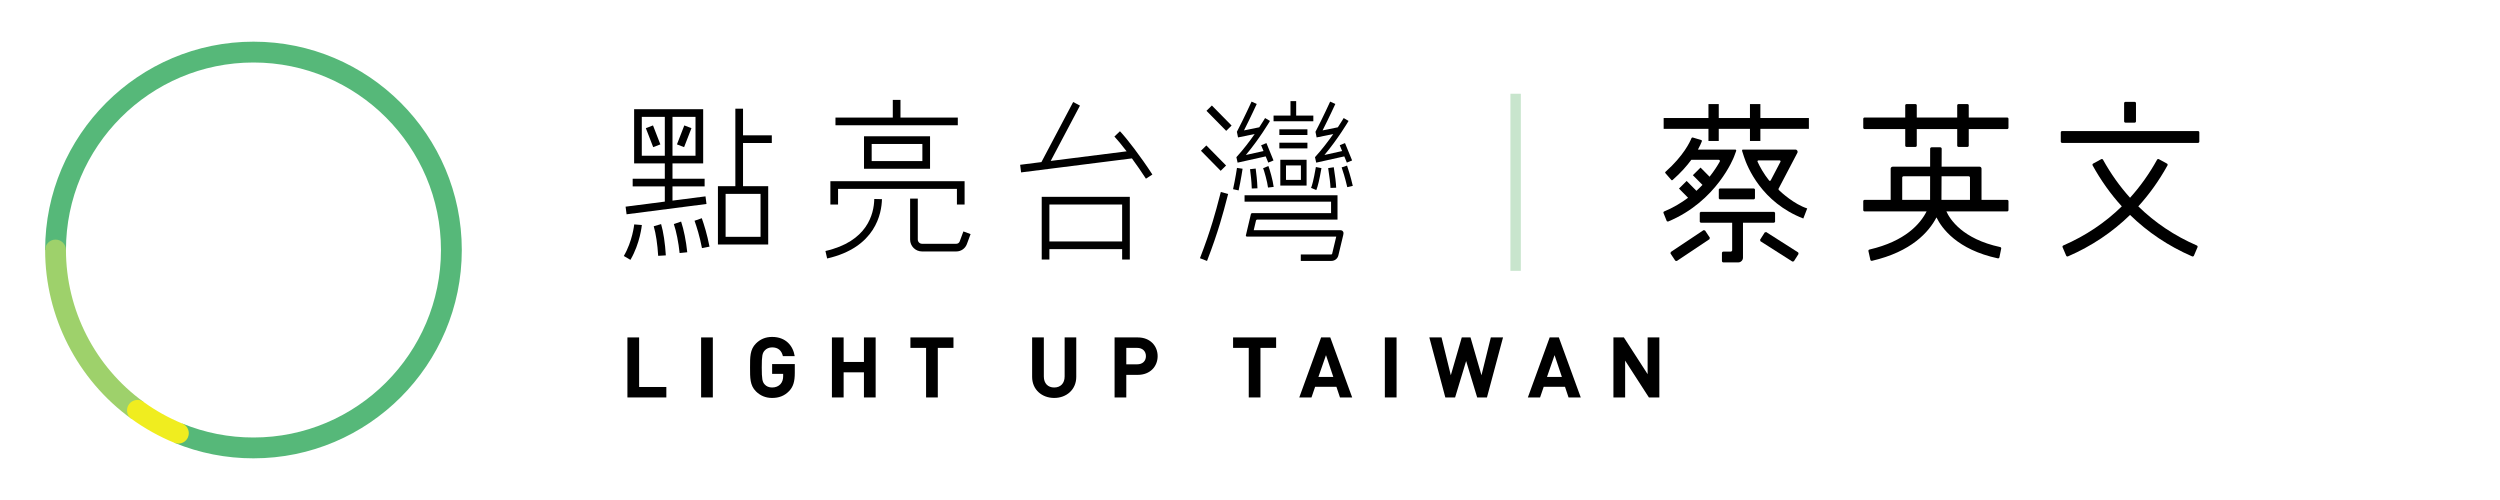 <?xml version="1.0" encoding="UTF-8" standalone="no"?>
<svg width="240px" height="48px" viewBox="0 0 240 48" version="1.1" xmlns="http://www.w3.org/2000/svg" xmlns:xlink="http://www.w3.org/1999/xlink" xmlns:sketch="http://www.bohemiancoding.com/sketch/ns">
    <!-- Generator: Sketch 3.3.3 (12072) - http://www.bohemiancoding.com/sketch -->
    <title>logo-zh-new</title>
    <desc>Created with Sketch.</desc>
    <defs></defs>
    <g id="logo" stroke="none" stroke-width="1" fill="none" fill-rule="evenodd" sketch:type="MSPage">
        <g id="logo-zh-new" sketch:type="MSArtboardGroup">
            <g id="Group" sketch:type="MSLayerGroup" transform="translate(4, 4)">
                <path d="M20.333,40 C17.707,40 15.154,39.499 12.745,38.51 L13.504,36.66 C15.671,37.549 17.969,38 20.333,38 C30.258,38 38.333,29.925 38.333,20 C38.333,10.075 30.258,2 20.333,2 C10.408,2 2.333,10.075 2.333,20 L0.333,20 C0.333,8.972 9.305,0 20.333,0 C31.361,0 40.333,8.972 40.333,20 C40.333,31.028 31.361,40 20.333,40" id="Fill-1" fill="#56B879" sketch:type="MSShapeGroup"></path>
                <path d="M9.781,34.584 C5.117,31.204 2.333,25.752 2.333,20 C2.333,19.447 1.885,19 1.333,19 C0.781,19 0.333,19.447 0.333,20 C0.333,26.391 3.426,32.448 8.607,36.203 L9.781,34.584" id="Fill-2" fill="#9ED16B" sketch:type="MSShapeGroup"></path>
                <path d="M13.124,38.585 C12.998,38.585 12.869,38.562 12.745,38.51 C11.283,37.91 9.891,37.134 8.607,36.203 C8.16,35.879 8.06,35.254 8.384,34.807 C8.71,34.359 9.335,34.26 9.781,34.584 C10.936,35.422 12.189,36.12 13.504,36.66 C14.015,36.869 14.259,37.453 14.05,37.965 C13.891,38.352 13.518,38.585 13.124,38.585" id="Fill-3" fill="#F0ED1F" sketch:type="MSShapeGroup"></path>
                <g transform="translate(55, 5)" sketch:type="MSShapeGroup">
                    <rect id="Rectangle-1" fill="#C8E5CD" x="86" y="0" width="1" height="17"></rect>
                    <path d="M133.69,2.282 L130,2.282 L130,1.116 C130,1.048 129.944,0.992 129.876,0.992 L129.017,0.992 C128.948,0.992 128.892,1.048 128.892,1.116 L128.892,2.282 L125.01,2.282 L125.01,1.116 C125.01,1.048 124.954,0.992 124.885,0.992 L124.026,0.992 C123.958,0.992 123.902,1.048 123.902,1.116 L123.902,2.282 L119.997,2.282 C119.928,2.282 119.872,2.338 119.872,2.407 L119.872,3.266 C119.872,3.334 119.928,3.39 119.997,3.39 L123.902,3.39 L123.902,4.979 C123.902,5.048 123.958,5.104 124.026,5.104 L124.885,5.104 C124.954,5.104 125.01,5.048 125.01,4.979 L125.01,3.39 L128.892,3.39 L128.892,4.979 C128.892,5.048 128.948,5.104 129.017,5.104 L129.876,5.104 C129.944,5.104 130,5.048 130,4.979 L130,3.39 L133.69,3.39 C133.758,3.39 133.814,3.334 133.814,3.266 L133.814,2.407 C133.814,2.338 133.758,2.282 133.69,2.282" id="Fill-5" fill="#000000"></path>
                    <path d="M133.69,10.188 L131.226,10.188 L131.226,7.19 C131.226,7.085 131.14,6.999 131.034,6.999 L127.395,6.999 L127.402,5.28 C127.402,5.203 127.339,5.14 127.262,5.14 L126.435,5.139 C126.357,5.139 126.294,5.201 126.294,5.279 L126.292,7.003 L122.695,7.003 C122.59,7.003 122.504,7.089 122.504,7.194 L122.504,10.188 L119.997,10.188 C119.928,10.188 119.872,10.243 119.872,10.313 L119.872,11.171 C119.872,11.239 119.928,11.295 119.997,11.295 L125.953,11.295 C125.348,12.495 123.906,14.158 120.465,14.957 C120.397,14.973 120.353,15.039 120.369,15.107 C120.415,15.314 120.508,15.734 120.555,15.943 C120.57,16.012 120.64,16.054 120.709,16.039 C124.493,15.162 126.165,13.284 126.901,11.87 C127.414,12.918 128.889,14.964 132.793,15.802 C132.861,15.817 132.929,15.772 132.943,15.704 L133.116,14.864 C133.129,14.797 133.085,14.732 133.018,14.718 C129.396,13.938 128.197,12.054 127.853,11.295 L133.69,11.295 C133.758,11.295 133.814,11.239 133.814,11.171 L133.814,10.313 C133.814,10.243 133.758,10.188 133.69,10.188 L133.69,10.188 Z M129.992,7.924 C130.061,7.924 130.118,7.98 130.118,8.05 L130.118,10.188 L127.379,10.188 L127.39,7.924 L129.992,7.924 L129.992,7.924 Z M123.612,8.05 C123.612,7.98 123.668,7.924 123.738,7.924 L126.291,7.924 L126.288,10.188 L123.612,10.188 L123.612,8.05 L123.612,8.05 Z" id="Fill-6" fill="#000000"></path>
                    <path d="M109.996,2.33 L109.996,0.992 L108.996,0.992 L108.996,2.33 L106,2.33 L106,0.992 L105.012,0.992 L105.012,2.33 L100.711,2.33 L100.711,3.369 L105.012,3.369 L105.012,4.533 L106,4.533 L106,3.369 L108.996,3.369 L108.996,4.533 L109.996,4.533 L109.996,3.369 L114.653,3.369 L114.653,2.33 L109.996,2.33" id="Fill-7" fill="#000000"></path>
                    <path d="M107.461,6.059 L107.666,5.51 C107.666,5.51 107.727,5.359 107.571,5.359 L104.002,5.359 C104.202,4.996 104.315,4.724 104.371,4.584 C104.418,4.462 104.317,4.445 104.317,4.445 L103.493,4.196 C103.493,4.196 103.403,4.208 103.379,4.269 C103.237,4.631 102.621,5.954 100.892,7.491 C100.815,7.56 100.878,7.621 100.878,7.621 L101.447,8.277 C101.447,8.277 101.498,8.342 101.57,8.278 C102.366,7.58 102.945,6.916 103.367,6.342 L105.997,6.342 C106.086,6.342 106.143,6.437 106.099,6.514 C105.874,6.912 105.552,7.419 105.12,7.965 L104.252,7.088 L103.515,7.819 L104.437,8.75 C104.256,8.94 104.064,9.131 103.857,9.319 L102.919,8.371 L102.182,9.102 L103.054,9.984 C102.389,10.484 101.619,10.947 100.725,11.315 L100.682,11.415 L101.01,12.229 L101.121,12.275 C105.819,10.338 107.445,6.103 107.461,6.059" id="Fill-8" fill="#000000"></path>
                    <path d="M111.738,9.124 L113.548,5.668 C113.622,5.527 113.52,5.359 113.361,5.359 L108.328,5.359 C108.196,5.359 108.248,5.51 108.248,5.51 L108.419,6.038 C108.744,7.039 110.113,10.427 114.118,11.977 L114.493,11.009 C113.247,10.614 112.001,9.469 111.751,9.229 L111.738,9.124 L111.738,9.124 Z M110.832,8.327 C110.312,7.672 109.958,7.032 109.725,6.525 C109.697,6.464 109.744,6.398 109.812,6.398 L111.841,6.398 C111.911,6.398 111.955,6.471 111.923,6.532 L110.99,8.313 C110.959,8.373 110.874,8.379 110.832,8.327 L110.832,8.327 Z" id="Fill-9" fill="#000000"></path>
                    <path d="M106.004,9.177 L106.004,10.05 L106.087,10.133 L109.394,10.133 L109.477,10.05 L109.477,9.177 L109.394,9.095 L106.087,9.095 L106.004,9.177" id="Fill-10" fill="#000000"></path>
                    <path d="M111.324,12.38 L111.407,12.296 L111.407,11.425 L111.324,11.341 L104.26,11.341 L104.177,11.425 L104.177,12.296 L104.26,12.38 L107.288,12.38 L107.288,15.017 C107.288,15.092 107.226,15.154 107.151,15.154 L106.442,15.154 C106.367,15.154 106.306,15.215 106.306,15.29 L106.306,16.055 C106.306,16.131 106.367,16.192 106.442,16.192 L107.866,16.192 C108.12,16.192 108.326,15.986 108.326,15.732 L108.326,12.38 L111.324,12.38" id="Fill-11" fill="#000000"></path>
                    <path d="M113.629,15.236 L110.558,13.279 L110.417,13.31 L109.969,14.013 L110,14.155 L113.071,16.112 L113.213,16.081 L113.661,15.377 L113.629,15.236" id="Fill-12" fill="#000000"></path>
                    <path d="M104.681,13.123 L104.539,13.095 L101.395,15.193 L101.367,15.335 L101.829,16.029 L101.971,16.057 L105.114,13.959 L105.143,13.817 L104.681,13.123" id="Fill-13" fill="#000000"></path>
                    <path d="M152.006,3.58 L138.963,3.58 C138.893,3.58 138.835,3.637 138.835,3.708 L138.835,4.591 C138.835,4.662 138.893,4.72 138.963,4.72 L152.006,4.72 C152.078,4.72 152.135,4.662 152.135,4.591 L152.135,3.708 C152.135,3.637 152.078,3.58 152.006,3.58" id="Fill-14" fill="#000000"></path>
                    <path d="M145.044,2.775 L145.926,2.775 C145.997,2.775 146.054,2.718 146.054,2.647 L146.054,0.907 C146.054,0.836 145.997,0.778 145.926,0.778 L145.044,0.778 C144.972,0.778 144.915,0.836 144.915,0.907 L144.915,2.647 C144.915,2.718 144.972,2.775 145.044,2.775" id="Fill-15" fill="#000000"></path>
                    <path d="M151.895,14.566 C149.758,13.638 147.881,12.381 146.277,10.811 C147.339,9.643 148.275,8.333 149.078,6.88 C149.113,6.817 149.089,6.738 149.026,6.703 L148.252,6.281 C148.19,6.247 148.113,6.27 148.079,6.332 C147.334,7.68 146.466,8.897 145.485,9.985 C144.503,8.897 143.636,7.68 142.89,6.332 C142.856,6.27 142.78,6.247 142.718,6.281 L141.943,6.703 C141.881,6.738 141.857,6.817 141.892,6.88 C142.695,8.333 143.631,9.643 144.693,10.811 C143.088,12.381 141.212,13.638 139.075,14.566 C139.01,14.594 138.98,14.668 139.007,14.732 L139.353,15.545 C139.382,15.61 139.459,15.641 139.525,15.613 C141.793,14.629 143.783,13.296 145.485,11.632 C147.187,13.296 149.177,14.629 151.445,15.613 C151.511,15.641 151.588,15.61 151.616,15.545 L151.963,14.732 C151.99,14.668 151.959,14.594 151.895,14.566" id="Fill-16" fill="#000000"></path>
                    <path d="M1.057,10.84 L1.152,11.572 L8.823,10.582 L8.728,9.851 L5.559,10.259 L5.559,8.897 L8.644,8.897 L8.644,8.16 L5.559,8.16 L5.559,6.686 L8.505,6.686 L8.505,1.48 L1.876,1.48 L1.876,6.686 L4.822,6.686 L4.822,8.16 L1.737,8.16 L1.737,8.897 L4.822,8.897 L4.822,10.354 L1.057,10.84 L1.057,10.84 Z M5.559,2.217 L7.769,2.217 L7.769,5.948 L5.559,5.948 L5.559,2.217 Z M2.612,2.217 L4.822,2.217 L4.822,5.948 L2.612,5.948 L2.612,2.217 Z" id="Fill-17" fill="#000000"></path>
                    <path d="M3.688,3.04 L3.001,3.305 L3.707,5.127 L4.394,4.861 L3.688,3.04" id="Fill-18" fill="#000000"></path>
                    <path d="M6.673,5.127 L7.38,3.305 L6.693,3.04 L5.987,4.861 L6.673,5.127" id="Fill-19" fill="#000000"></path>
                    <path d="M0.886,15.575 L1.521,15.947 C2.456,14.35 2.616,12.618 2.618,12.601 L1.884,12.543 C1.882,12.558 1.724,14.143 0.886,15.575" id="Fill-20" fill="#000000"></path>
                    <path d="M3.758,12.721 C3.965,13.424 4.12,14.459 4.185,15.56 L4.92,15.516 C4.852,14.362 4.686,13.268 4.466,12.513 L3.758,12.721" id="Fill-21" fill="#000000"></path>
                    <path d="M5.688,12.504 C5.929,13.224 6.141,14.292 6.243,15.292 L6.976,15.217 C6.867,14.151 6.647,13.05 6.387,12.271 L5.688,12.504" id="Fill-22" fill="#000000"></path>
                    <path d="M7.676,12.192 C7.889,12.803 8.164,13.654 8.389,14.818 L9.112,14.677 C8.878,13.468 8.594,12.584 8.372,11.948 L7.676,12.192" id="Fill-23" fill="#000000"></path>
                    <path d="M15.093,4.728 L15.093,3.991 L12.331,3.991 L12.331,1.434 L11.594,1.434 L11.594,8.874 L9.921,8.874 L9.921,14.472 L14.748,14.472 L14.748,8.874 L12.331,8.874 L12.331,4.728 L15.093,4.728 L15.093,4.728 Z M10.658,9.612 L14.012,9.612 L14.012,13.735 L10.658,13.735 L10.658,9.612 Z" id="Fill-24" fill="#000000"></path>
                    <path d="M32.949,2.287 L27.446,2.287 L27.446,0.59 L26.708,0.59 L26.708,2.287 L21.205,2.287 L21.205,3.025 L32.949,3.025 L32.949,2.287" id="Fill-25" fill="#000000"></path>
                    <path d="M23.945,7.201 L30.284,7.201 L30.284,4.083 L23.945,4.083 L23.945,7.201 Z M24.681,4.821 L29.548,4.821 L29.548,6.464 L24.681,6.464 L24.681,4.821 Z" id="Fill-26" fill="#000000"></path>
                    <path d="M21.454,9.132 L32.864,9.132 L32.864,10.635 L33.601,10.635 L33.601,8.396 L20.717,8.396 L20.717,10.635 L21.454,10.635 L21.454,9.132" id="Fill-27" fill="#000000"></path>
                    <path d="M20.242,15.096 L20.405,15.815 C25.065,14.754 25.638,11.478 25.667,10.119 L24.931,10.103 C24.899,11.577 24.247,14.185 20.242,15.096" id="Fill-28" fill="#000000"></path>
                    <path d="M33.485,13.217 L33.129,14.181 C33.079,14.313 32.951,14.402 32.809,14.402 L29.51,14.402 C29.288,14.402 29.108,14.22 29.108,13.997 L29.108,10.066 L28.371,10.066 L28.371,13.997 C28.371,14.627 28.882,15.139 29.51,15.139 L32.809,15.139 C33.255,15.139 33.66,14.859 33.818,14.438 L34.176,13.472 L33.485,13.217" id="Fill-29" fill="#000000"></path>
                    <path d="M51.628,7.753 C50.499,6.011 49.159,4.272 48.516,3.599 L47.983,4.108 C48.261,4.4 48.682,4.909 49.156,5.528 L41.869,6.449 L44.677,1.139 L44.025,0.794 L40.976,6.561 L38.933,6.82 L39.025,7.551 L49.665,6.207 C50.108,6.813 50.574,7.481 51.01,8.154 L51.628,7.753" id="Fill-30" fill="#000000"></path>
                    <path d="M41.005,15.915 L41.742,15.915 L41.742,14.917 L48.726,14.917 L48.726,15.915 L49.462,15.915 L49.462,9.896 L41.005,9.896 L41.005,15.915 L41.005,15.915 Z M41.742,10.633 L48.725,10.633 L48.725,14.18 L41.742,14.18 L41.742,10.633 Z" id="Fill-31" fill="#000000"></path>
                    <path d="M56.822,1.638 L58.715,3.563 L59.233,3.053 L57.339,1.128 L56.822,1.638" id="Fill-32" fill="#000000"></path>
                    <path d="M58.703,6.888 L56.809,4.963 L56.291,5.473 L58.185,7.399 L58.703,6.888" id="Fill-33" fill="#000000"></path>
                    <path d="M58.04,10.033 C57.75,11.156 57.264,13.037 56.196,15.788 L56.874,16.052 C57.957,13.261 58.469,11.279 58.744,10.215 C58.805,9.979 58.856,9.782 58.9,9.625 L58.2,9.428 C58.154,9.589 58.103,9.791 58.04,10.033" id="Fill-34" fill="#000000"></path>
                    <path d="M59.374,9.162 L59.907,9.279 C60.134,8.25 60.288,7.209 60.289,7.198 L59.75,7.119 C59.748,7.129 59.597,8.151 59.374,9.162" id="Fill-35" fill="#000000"></path>
                    <path d="M61.002,7.242 L61.021,7.394 C61.061,7.7 61.144,8.335 61.171,9.097 L61.716,9.077 C61.688,8.29 61.602,7.637 61.562,7.324 L61.544,7.181 L61.002,7.242" id="Fill-36" fill="#000000"></path>
                    <path d="M62.26,7.144 C62.359,7.389 62.666,8.454 62.729,9.005 L63.272,8.943 C63.201,8.327 62.879,7.218 62.765,6.938 L62.26,7.144" id="Fill-37" fill="#000000"></path>
                    <path d="M67.308,7.124 C67.104,8.308 66.953,8.82 66.862,9.04 L67.365,9.248 C67.515,8.886 67.672,8.221 67.845,7.217 L67.859,7.14 L67.324,7.033 L67.308,7.124" id="Fill-38" fill="#000000"></path>
                    <path d="M68.728,9.04 L69.273,9.021 C69.257,8.58 69.179,7.919 69.042,7.055 L68.504,7.14 C68.637,7.983 68.712,8.622 68.728,9.04" id="Fill-39" fill="#000000"></path>
                    <path d="M70.316,6.898 L69.798,7.07 C69.92,7.435 70.124,8.044 70.337,8.967 L70.868,8.844 C70.649,7.895 70.44,7.271 70.316,6.898" id="Fill-40" fill="#000000"></path>
                    <path d="M59.81,6.614 L62.507,6.013 L62.752,6.61 L63.256,6.404 L62.576,4.736 L62.07,4.943 L62.298,5.501 L60.602,5.878 C61.914,4.316 62.873,2.685 62.918,2.609 L62.447,2.333 C62.442,2.342 62.234,2.695 61.888,3.221 L60.423,3.519 C61.06,2.266 61.64,0.995 61.647,0.981 L61.15,0.755 C61.143,0.77 60.441,2.31 59.736,3.663 L59.744,3.667 L59.851,4.193 L61.45,3.867 C60.978,4.542 60.373,5.345 59.708,6.073 L59.712,6.076 L59.691,6.081 L59.81,6.614" id="Fill-41" fill="#000000"></path>
                    <path d="M67.355,6.614 L70.052,6.013 L70.297,6.61 L70.802,6.404 L70.12,4.736 L69.615,4.943 L69.843,5.501 L68.147,5.878 C69.459,4.316 70.418,2.685 70.463,2.609 L69.993,2.333 C69.988,2.342 69.779,2.695 69.433,3.221 L67.968,3.519 C68.604,2.266 69.185,0.995 69.192,0.981 L68.695,0.755 C68.688,0.77 67.986,2.31 67.281,3.663 L67.288,3.667 L67.396,4.193 L68.995,3.867 C68.523,4.542 67.918,5.345 67.253,6.073 L67.257,6.077 L67.237,6.081 L67.355,6.614" id="Fill-42" fill="#000000"></path>
                    <path d="M67.08,2.096 L65.433,2.096 L65.433,0.708 L64.887,0.708 L64.887,2.096 L63.262,2.096 L63.262,2.642 L67.08,2.642 L67.08,2.096" id="Fill-43" fill="#000000"></path>
                    <path d="M63.819,3.414 L66.512,3.414 L66.512,3.96 L63.819,3.96 L63.819,3.414 Z" id="Fill-44" fill="#000000"></path>
                    <path d="M63.819,4.699 L66.512,4.699 L66.512,5.245 L63.819,5.245 L63.819,4.699 Z" id="Fill-45" fill="#000000"></path>
                    <path d="M63.91,8.815 L66.432,8.815 L66.432,6.337 L63.91,6.337 L63.91,8.815 Z M64.455,6.882 L65.887,6.882 L65.887,8.269 L64.455,8.269 L64.455,6.882 Z" id="Fill-46" fill="#000000"></path>
                    <path d="M69.674,13.098 L61.357,13.098 L61.583,12.144 L61.664,12.08 L69.401,12.08 L69.401,9.744 L60.478,9.744 L60.478,10.363 L68.782,10.363 L68.782,11.461 L61.175,11.461 L61.093,11.526 L60.597,13.627 L60.668,13.716 L69.279,13.716 L68.882,15.378 L68.817,15.429 L65.876,15.429 L65.876,16.047 L68.817,16.047 C69.134,16.047 69.41,15.83 69.483,15.521 L69.954,13.551 C69.981,13.441 69.997,13.313 69.928,13.224 C69.928,13.224 69.87,13.098 69.674,13.098" id="Fill-47" fill="#000000"></path>
                </g>
                <g transform="translate(56, 28)" fill="#000000" sketch:type="MSShapeGroup">
                    <path d="M0.232,6.155 L0.232,0.393 L1.356,0.393 L1.356,5.151 L3.969,5.151 L3.969,6.155 L0.232,6.155" id="Fill-48"></path>
                    <path d="M7.307,0.393 L8.432,0.393 L8.432,6.154 L7.307,6.154 L7.307,0.393 Z" id="Fill-49"></path>
                    <path d="M15.749,5.548 C15.289,6.025 14.739,6.203 14.124,6.203 C13.493,6.203 12.976,5.976 12.571,5.572 C11.989,4.99 12.005,4.269 12.005,3.274 C12.005,2.279 11.989,1.559 12.571,0.976 C12.976,0.571 13.477,0.345 14.124,0.345 C15.458,0.345 16.138,1.219 16.292,2.19 L15.159,2.19 C15.029,1.648 14.698,1.348 14.124,1.348 C13.817,1.348 13.566,1.47 13.405,1.656 C13.186,1.899 13.129,2.165 13.129,3.274 C13.129,4.382 13.186,4.658 13.405,4.901 C13.566,5.087 13.817,5.2 14.124,5.2 C14.464,5.2 14.739,5.079 14.925,4.876 C15.111,4.666 15.183,4.407 15.183,4.107 L15.183,3.889 L14.124,3.889 L14.124,2.95 L16.3,2.95 L16.3,3.792 C16.3,4.625 16.154,5.127 15.749,5.548" id="Fill-50"></path>
                    <path d="M22.938,6.155 L22.938,3.743 L20.988,3.743 L20.988,6.155 L19.864,6.155 L19.864,0.393 L20.988,0.393 L20.988,2.748 L22.938,2.748 L22.938,0.393 L24.062,0.393 L24.062,6.155 L22.938,6.155" id="Fill-51"></path>
                    <path d="M30.029,1.397 L30.029,6.155 L28.904,6.155 L28.904,1.397 L27.4,1.397 L27.4,0.393 L31.533,0.393 L31.533,1.397 L30.029,1.397" id="Fill-52"></path>
                    <path d="M41.203,6.203 C40.022,6.203 39.084,5.402 39.084,4.18 L39.084,0.393 L40.208,0.393 L40.208,4.14 C40.208,4.803 40.596,5.2 41.203,5.2 C41.809,5.2 42.205,4.803 42.205,4.14 L42.205,0.393 L43.321,0.393 L43.321,4.18 C43.321,5.402 42.383,6.203 41.203,6.203" id="Fill-53"></path>
                    <path d="M49.232,3.986 L48.124,3.986 L48.124,6.155 L47,6.155 L47,0.393 L49.232,0.393 C50.421,0.393 51.133,1.211 51.133,2.19 C51.133,3.169 50.421,3.986 49.232,3.986 M49.176,1.397 L48.124,1.397 L48.124,2.974 L49.176,2.974 C49.685,2.974 50.009,2.659 50.009,2.19 C50.009,1.72 49.685,1.397 49.176,1.397" id="Fill-54"></path>
                    <path d="M61.004,1.397 L61.004,6.155 L59.88,6.155 L59.88,1.397 L58.376,1.397 L58.376,0.393 L62.508,0.393 L62.508,1.397 L61.004,1.397" id="Fill-55"></path>
                    <path d="M68.637,6.155 L68.297,5.135 L66.251,5.135 L65.903,6.155 L64.731,6.155 L66.826,0.393 L67.707,0.393 L69.809,6.155 L68.637,6.155 L68.637,6.155 Z M67.295,2.093 L66.567,4.188 L67.998,4.188 L67.295,2.093 L67.295,2.093 Z" id="Fill-56"></path>
                    <path d="M72.946,0.393 L74.07,0.393 L74.07,6.154 L72.946,6.154 L72.946,0.393 Z" id="Fill-57"></path>
                    <path d="M82.747,6.155 L81.809,6.155 L80.749,2.659 L79.69,6.155 L78.752,6.155 L77.215,0.393 L78.388,0.393 L79.278,4.026 L80.329,0.393 L81.17,0.393 L82.221,4.026 L83.119,0.393 L84.291,0.393 L82.747,6.155" id="Fill-58"></path>
                    <path d="M90.58,6.155 L90.241,5.135 L88.195,5.135 L87.847,6.155 L86.674,6.155 L88.769,0.393 L89.65,0.393 L91.753,6.155 L90.58,6.155 L90.58,6.155 Z M89.238,2.093 L88.51,4.188 L89.941,4.188 L89.238,2.093 L89.238,2.093 Z" id="Fill-59"></path>
                    <path d="M98.294,6.155 L96.013,2.619 L96.013,6.155 L94.889,6.155 L94.889,0.393 L95.892,0.393 L98.172,3.921 L98.172,0.393 L99.297,0.393 L99.297,6.155 L98.294,6.155" id="Fill-60"></path>
                </g>
            </g>
        </g>
    </g>
</svg>